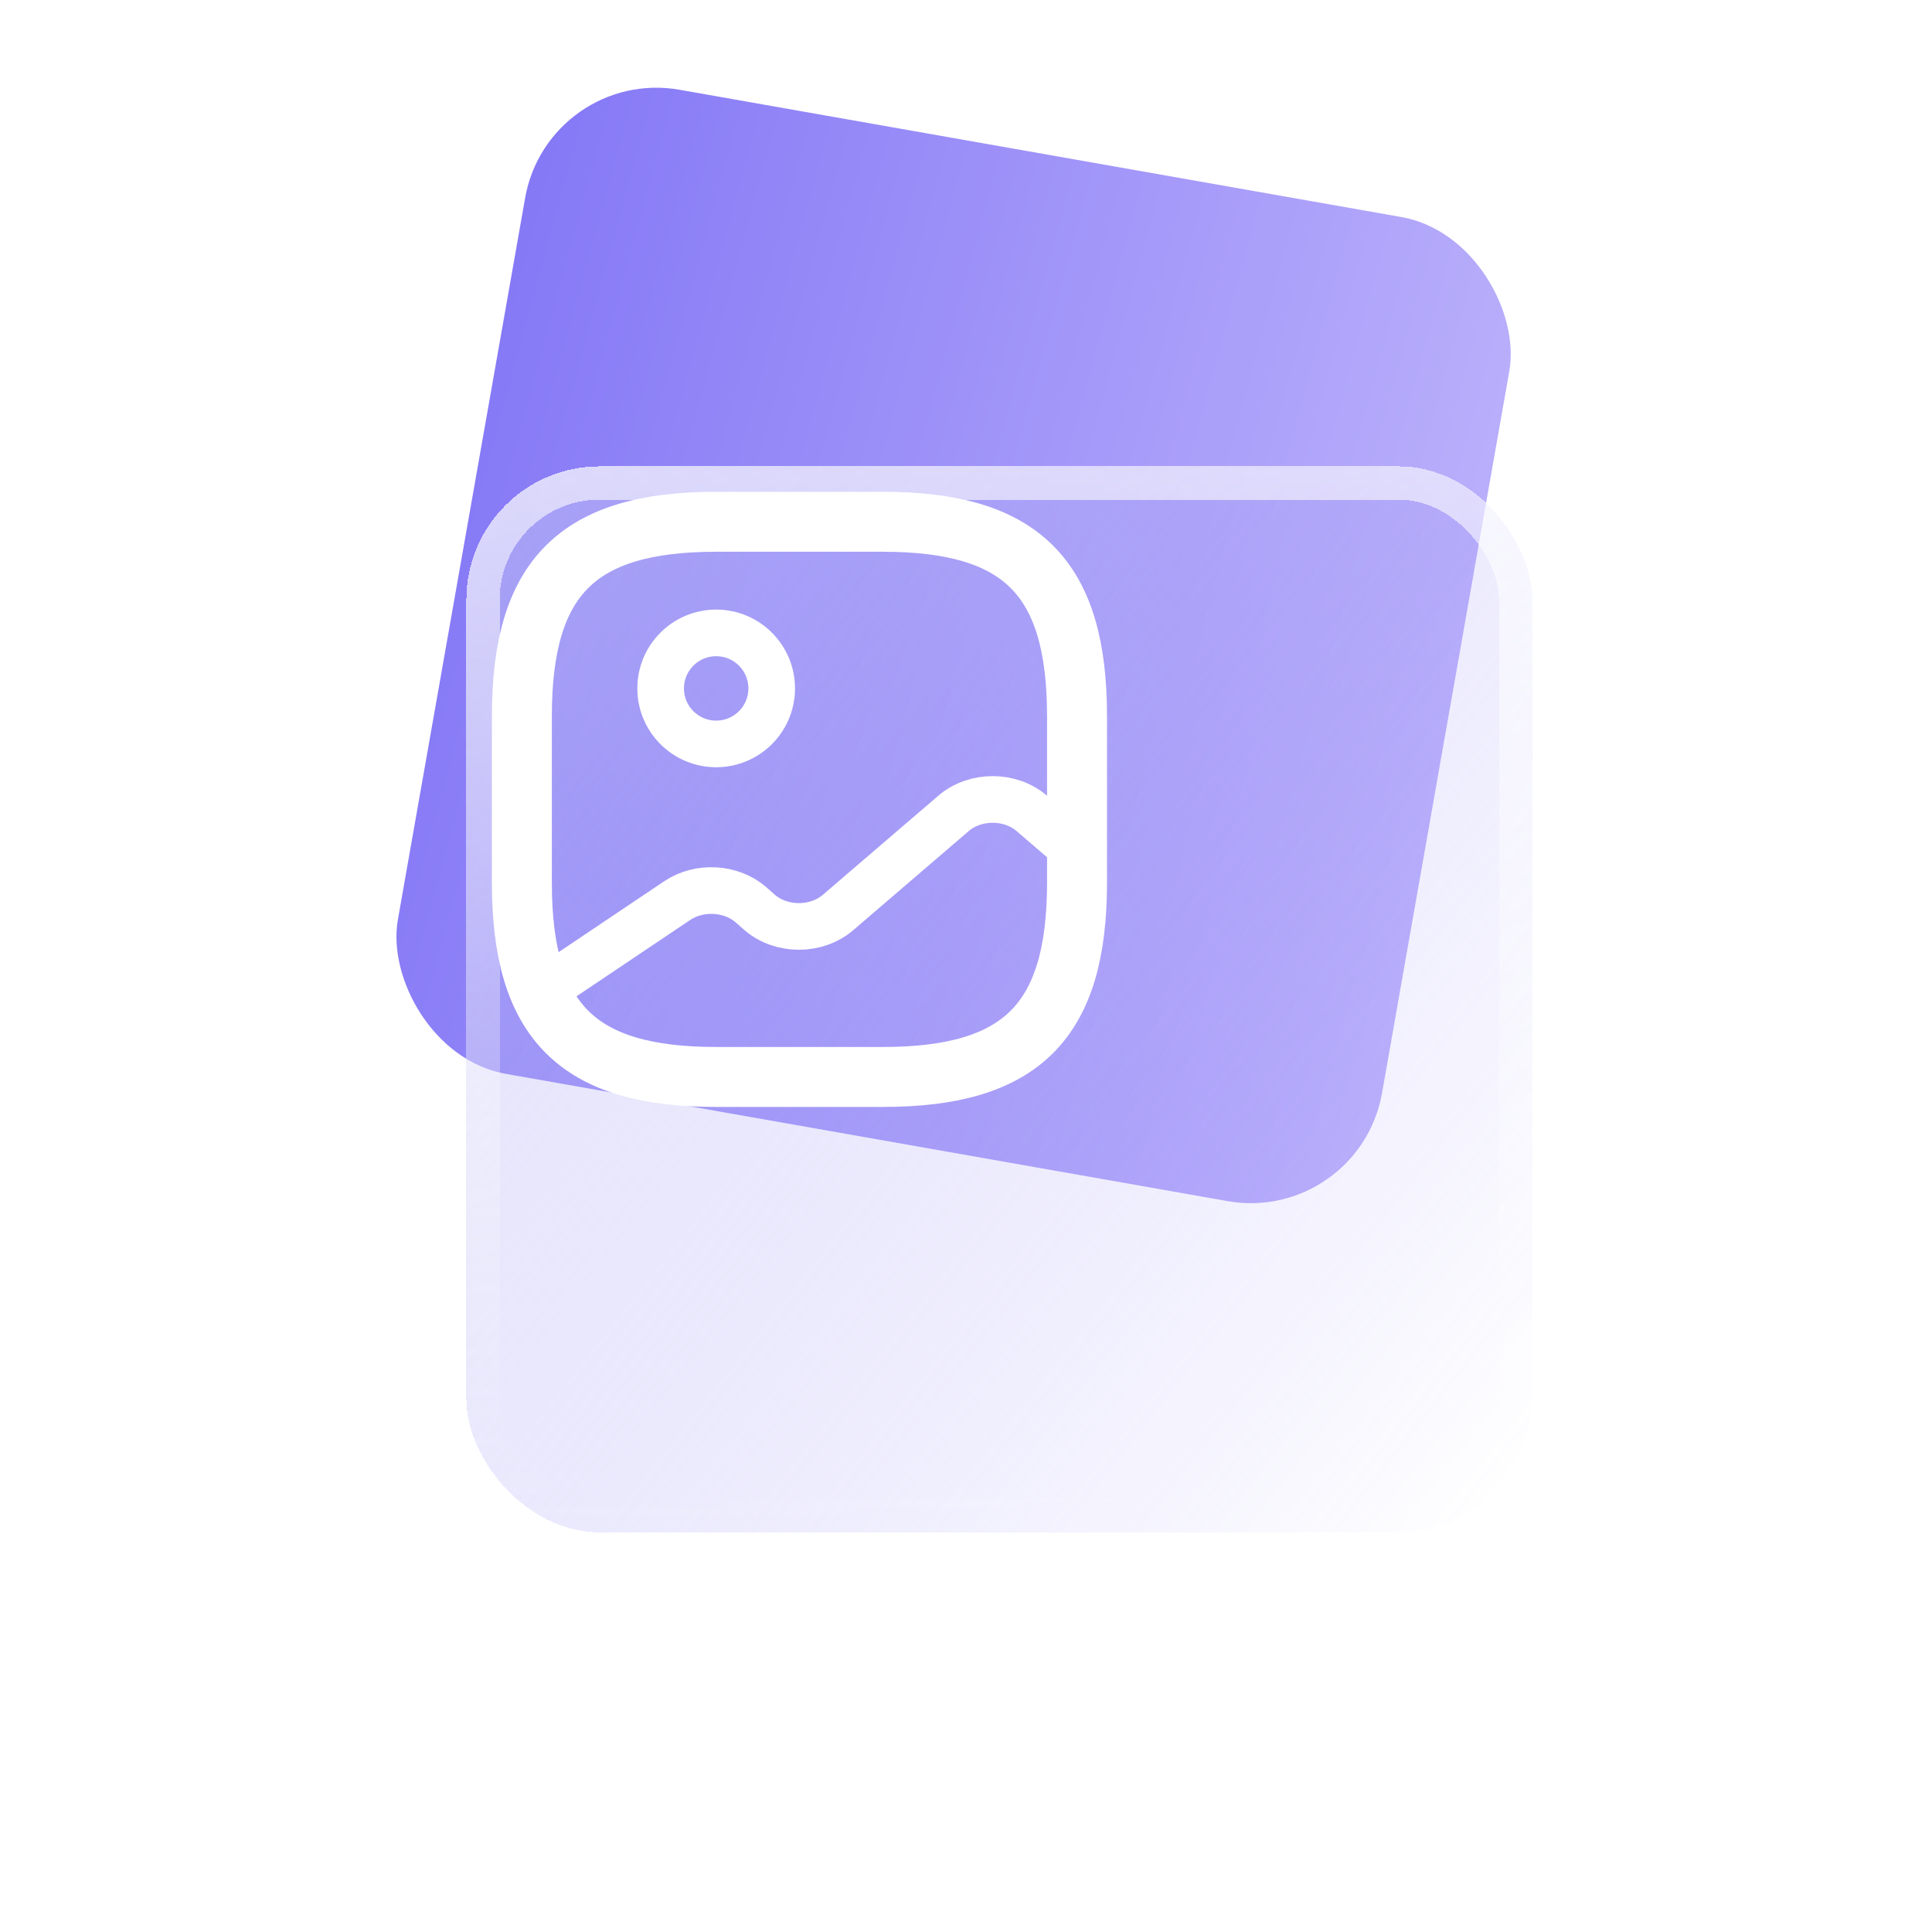 <svg width="58" height="58" viewBox="0 0 58 58" fill="none" xmlns="http://www.w3.org/2000/svg">
<rect x="16.46" y="2" width="30" height="30" rx="4" transform="rotate(10 16.46 2)" fill="url(#paint0_linear_693_31912)"/>
<g filter="url(#filter0_bd_693_31912)">
<rect x="8" y="8" width="32" height="32" rx="4" fill="url(#paint1_linear_693_31912)" shape-rendering="crispEdges"/>
<rect x="8.5" y="8.5" width="31" height="31" rx="3.5" stroke="url(#paint2_linear_693_31912)" shape-rendering="crispEdges"/>
</g>
<path d="M21.5 32.331H26.5C30.667 32.331 32.333 30.664 32.333 26.497V21.497C32.333 17.331 30.667 15.664 26.5 15.664H21.5C17.333 15.664 15.667 17.331 15.667 21.497V26.497C15.667 30.664 17.333 32.331 21.5 32.331Z" stroke="white" stroke-width="1.8" stroke-linecap="round" stroke-linejoin="round"/>
<path d="M21.5 22.333C22.42 22.333 23.167 21.587 23.167 20.667C23.167 19.746 22.42 19 21.5 19C20.579 19 19.833 19.746 19.833 20.667C19.833 21.587 20.579 22.333 21.5 22.333Z" stroke="white" stroke-width="1.4" stroke-linecap="round" stroke-linejoin="round"/>
<path d="M16.225 29.794L20.333 27.035C20.992 26.594 21.942 26.644 22.533 27.152L22.808 27.394C23.458 27.952 24.508 27.952 25.158 27.394L28.625 24.419C29.275 23.86 30.325 23.86 30.975 24.419L32.333 25.585" stroke="white" stroke-width="1.4" stroke-linecap="round" stroke-linejoin="round"/>
<defs>
<filter id="filter0_bd_693_31912" x="2" y="2" width="56" height="56" filterUnits="userSpaceOnUse" color-interpolation-filters="sRGB">
<feFlood flood-opacity="0" result="BackgroundImageFix"/>
<feGaussianBlur in="BackgroundImageFix" stdDeviation="3"/>
<feComposite in2="SourceAlpha" operator="in" result="effect1_backgroundBlur_693_31912"/>
<feColorMatrix in="SourceAlpha" type="matrix" values="0 0 0 0 0 0 0 0 0 0 0 0 0 0 0 0 0 0 127 0" result="hardAlpha"/>
<feOffset dx="6" dy="6"/>
<feGaussianBlur stdDeviation="6"/>
<feComposite in2="hardAlpha" operator="out"/>
<feColorMatrix type="matrix" values="0 0 0 0 0.522 0 0 0 0 0.471 0 0 0 0 0.965 0 0 0 0.2 0"/>
<feBlend mode="normal" in2="effect1_backgroundBlur_693_31912" result="effect2_dropShadow_693_31912"/>
<feBlend mode="normal" in="SourceGraphic" in2="effect2_dropShadow_693_31912" result="shape"/>
</filter>
<linearGradient id="paint0_linear_693_31912" x1="16.46" y1="2" x2="48.958" y2="5.007" gradientUnits="userSpaceOnUse">
<stop stop-color="#8578F6"/>
<stop offset="1" stop-color="#BCB2FB"/>
</linearGradient>
<linearGradient id="paint1_linear_693_31912" x1="5.2" y1="8" x2="41.244" y2="36.45" gradientUnits="userSpaceOnUse">
<stop stop-color="#D2D5F5" stop-opacity="0.5"/>
<stop offset="1" stop-color="#8578F6" stop-opacity="0"/>
</linearGradient>
<linearGradient id="paint2_linear_693_31912" x1="24" y1="8" x2="24" y2="40" gradientUnits="userSpaceOnUse">
<stop stop-color="white" stop-opacity="0.6"/>
<stop offset="1" stop-color="white" stop-opacity="0"/>
</linearGradient>
</defs>
</svg>
